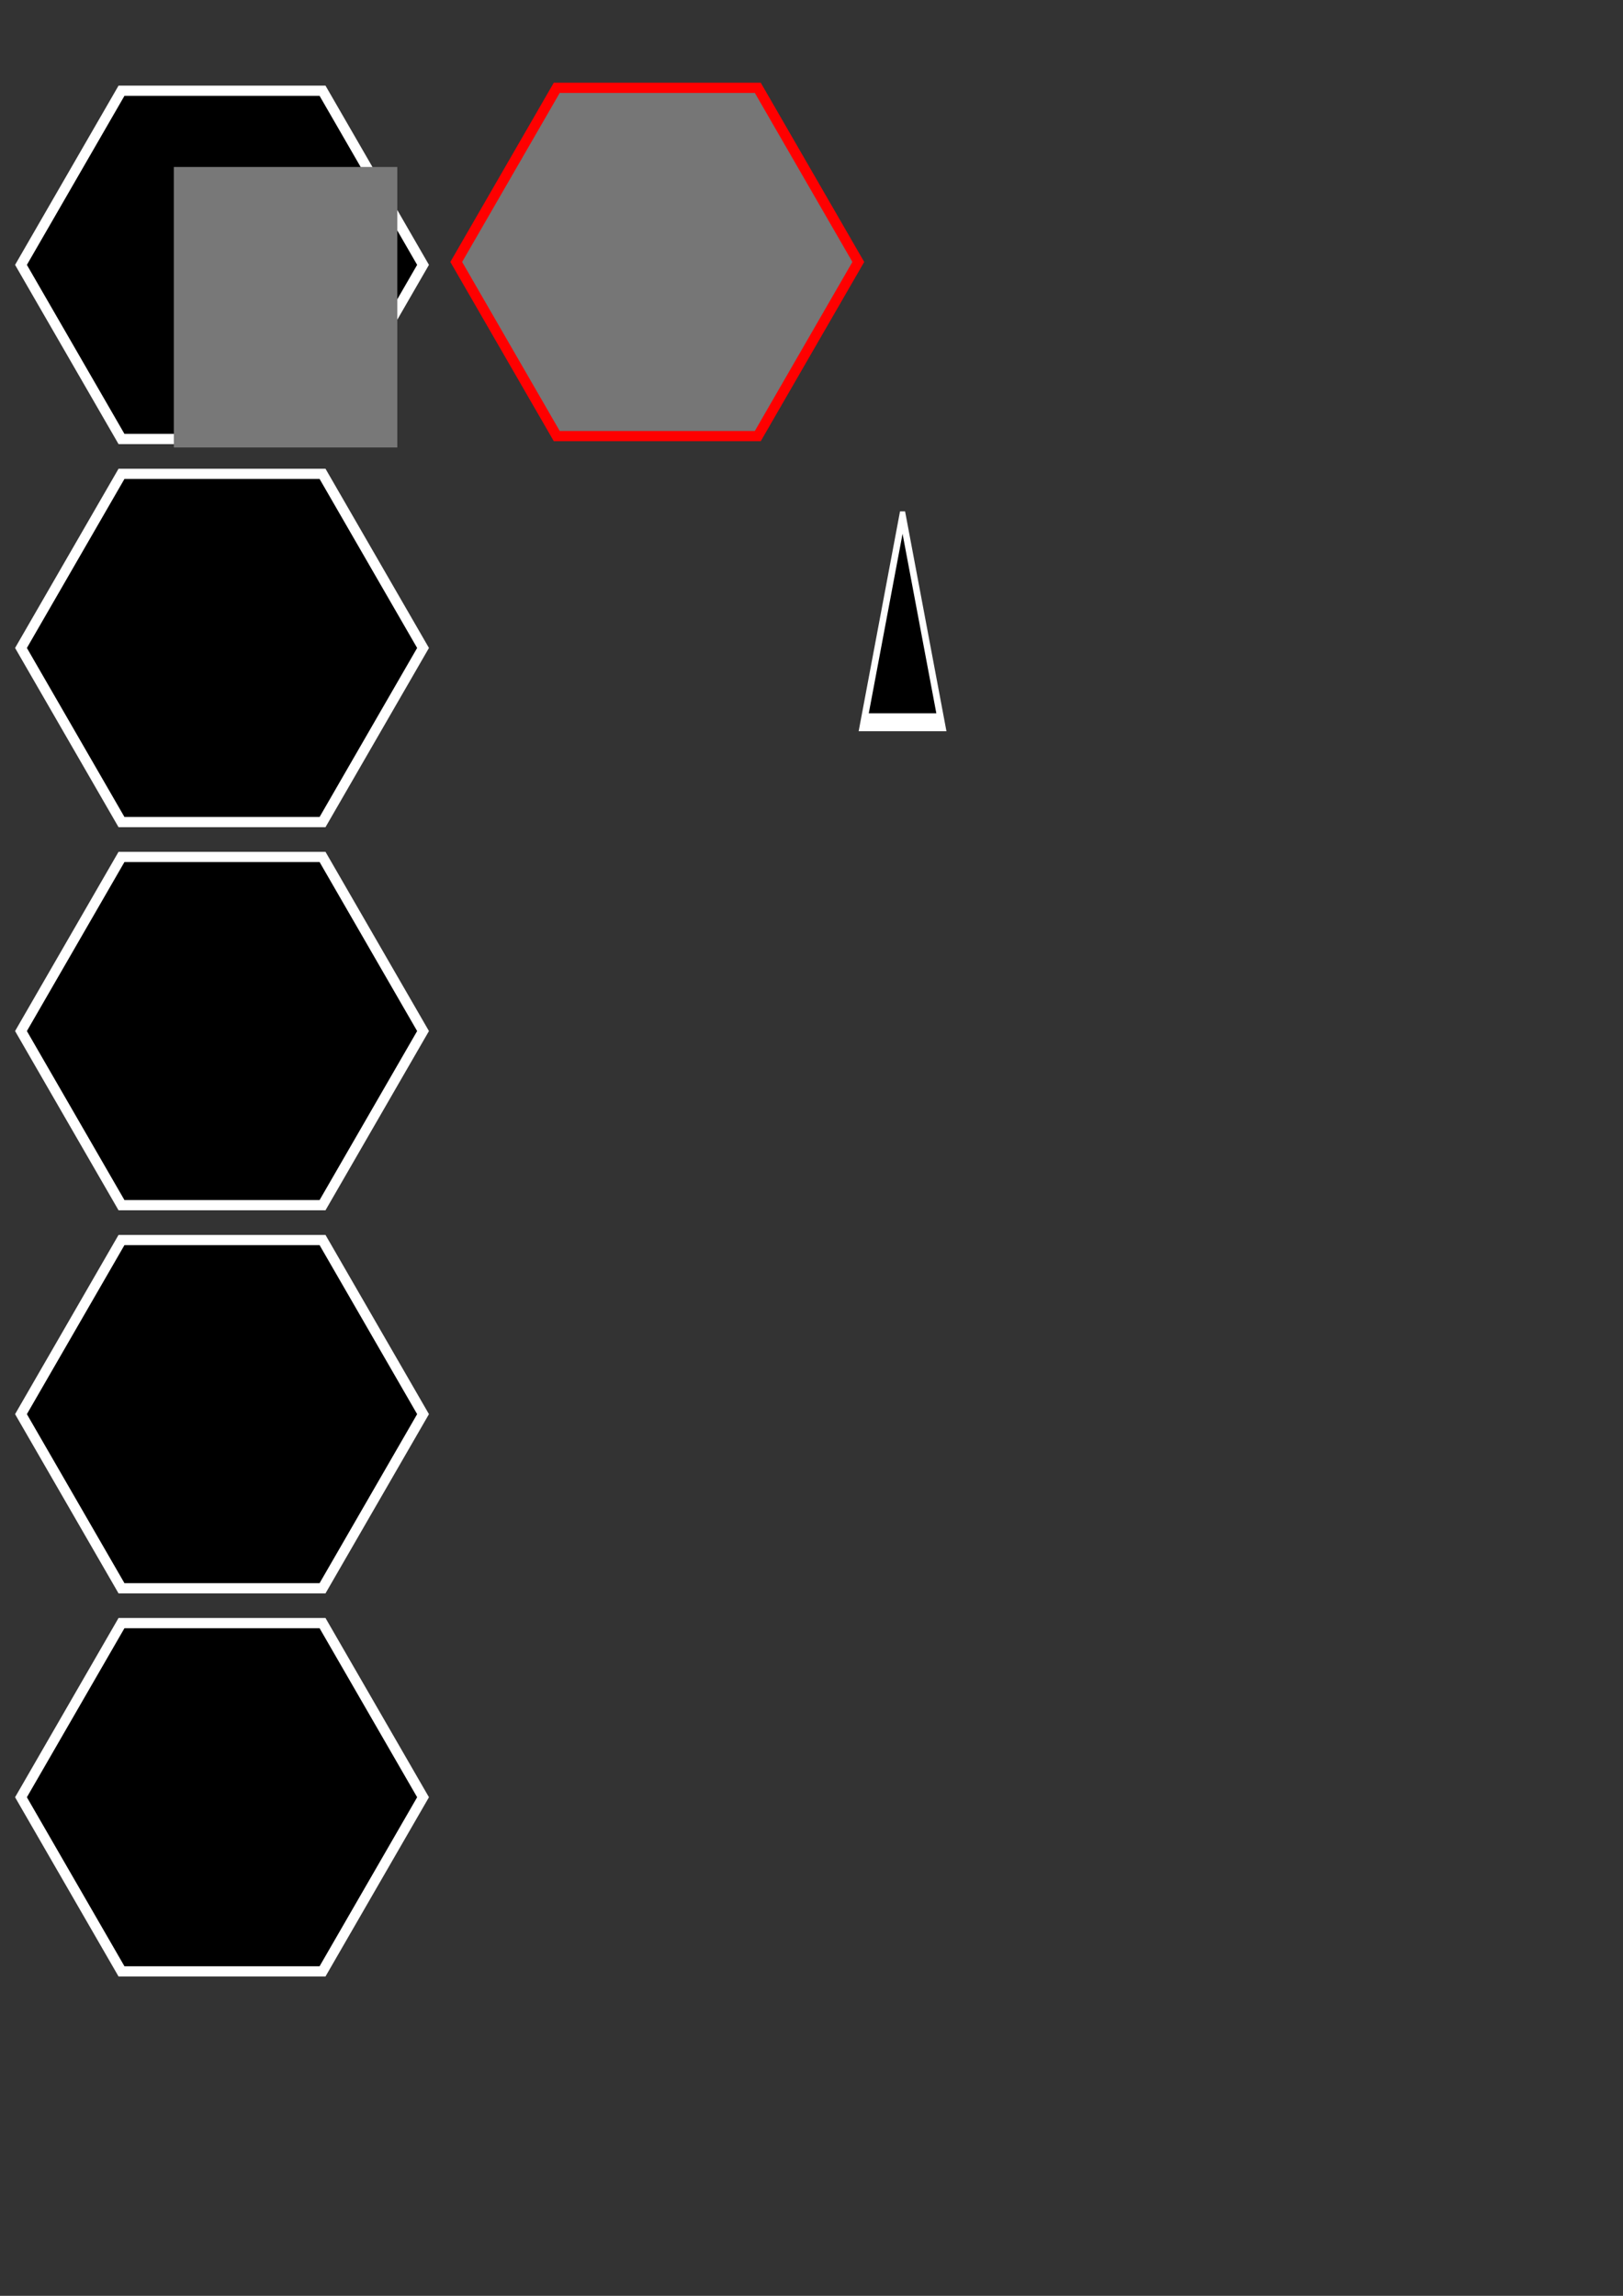 <?xml version="1.0" encoding="UTF-8" standalone="no"?>
<!-- Created with Inkscape (http://www.inkscape.org/) -->

<svg
   xmlns:dc="http://purl.org/dc/elements/1.1/"
   xmlns:cc="http://creativecommons.org/ns#"
   xmlns:rdf="http://www.w3.org/1999/02/22-rdf-syntax-ns#"
   xmlns:svg="http://www.w3.org/2000/svg"
   xmlns="http://www.w3.org/2000/svg"
   xmlns:xlink="http://www.w3.org/1999/xlink"
   xmlns:sodipodi="http://sodipodi.sourceforge.net/DTD/sodipodi-0.dtd"
   xmlns:inkscape="http://www.inkscape.org/namespaces/inkscape"
   width="210mm"
   height="297mm"
   id="svg2"
   version="1.1"
   inkscape:version="0.48.0 r9654"
   inkscape:export-filename="tile.png"
   inkscape:export-xdpi="30"
   inkscape:export-ydpi="30"
   sodipodi:docname="graphics.svg">
  <rect width="100%" height="100%" fill="#333333" stroke="none"/>
  <defs
     id="defs4" />
  <sodipodi:namedview
     id="base"
     pagecolor="#000000"
     bordercolor="#666666"
     borderopacity="1.0"
     inkscape:pageopacity="1"
     inkscape:pageshadow="2"
     inkscape:zoom="1.4"
     inkscape:cx="56.745704"
     inkscape:cy="77.71262"
     inkscape:document-units="px"
     inkscape:current-layer="layer1"
     showgrid="false"
     inkscape:window-width="1440"
     inkscape:window-height="850"
     inkscape:window-x="-4"
     inkscape:window-y="0"
     inkscape:window-maximized="1" />
  <g
     inkscape:label="Ebene 1"
     inkscape:groupmode="layer"
     id="layer1">
    <path
       sodipodi:type="star"
       style="fill:#000000;fill-opacity:1;fill-rule:nonzero;stroke:#ffffff;stroke-opacity:1;stroke-width:5;stroke-miterlimit:4;stroke-dasharray:none"
       id="path2985"
       sodipodi:sides="6"
       sodipodi:cx="108.57143"
       sodipodi:cy="129.50504"
       sodipodi:r1="98.312289"
       sodipodi:r2="85.14094"
       sodipodi:arg1="1.0471976"
       sodipodi:arg2="1.5707963"
       inkscape:flatsided="true"
       inkscape:rounded="0"
       inkscape:randomized="0"
       d="m 157.728,214.646 -98.312,-1e-5 -49.156,-85.141 49.156,-85.141 98.312,5e-6 49.156,85.141 z"
       inkscape:tile-cx="108.57143"
       inkscape:tile-cy="129.50504"
       inkscape:tile-w="196.62457"
       inkscape:tile-h="170.28188"
       inkscape:tile-x0="10.25914"
       inkscape:tile-y0="44.364095" />
    <path
       d="m 157.728,214.646 -98.312,-1e-5 -49.156,-85.141 49.156,-85.141 98.312,5e-6 49.156,85.141 z"
       inkscape:randomized="0"
       inkscape:rounded="0"
       inkscape:flatsided="true"
       sodipodi:arg2="1.5707964"
       sodipodi:arg1="1.0471976"
       sodipodi:r2="85.140938"
       sodipodi:r1="98.312286"
       sodipodi:cy="129.50504"
       sodipodi:cx="108.57143"
       sodipodi:sides="6"
       id="path3763"
       style="fill:#767676;fill-opacity:1;fill-rule:nonzero;stroke:#ff0000;stroke-width:5;stroke-miterlimit:4;stroke-opacity:1;stroke-dasharray:none"
       sodipodi:type="star"
       inkscape:export-filename="/home/hb/alJasari-Remix/graphics/tile-active.png"
       inkscape:export-xdpi="30"
       inkscape:export-ydpi="30"
       transform="translate(212.857,-1.429)" />
    <path
       sodipodi:type="star"
       style="fill:#000000;fill-opacity:1;fill-rule:nonzero;stroke:#ffffff;stroke-width:8.76;stroke-linecap:round;stroke-linejoin:miter;stroke-miterlimit:4;stroke-opacity:1;stroke-dasharray:none;stroke-dashoffset:0"
       id="path3769"
       sodipodi:sides="3"
       sodipodi:cx="-200"
       sodipodi:cy="21.647896"
       sodipodi:r1="67.279495"
       sodipodi:r2="33.639748"
       sodipodi:arg1="-1.5707963"
       sodipodi:arg2="-0.52359878"
       inkscape:flatsided="true"
       inkscape:rounded="0"
       inkscape:randomized="0"
       d="m -200,-45.632 58.266,100.919 -116.531,-3e-6 z"
       inkscape:transform-center-y="-16.819874"
       transform="matrix(0.326,0,0,1,506.578,297.857)"
       inkscape:export-filename="/home/hb/alJasari-Remix/graphics/player.png"
       inkscape:export-xdpi="30"
       inkscape:export-ydpi="30" />
    <flowRoot
       xml:space="preserve"
       id="flowRoot3793"
       style="font-size:12px;font-style:normal;font-variant:normal;font-weight:normal;font-stretch:normal;line-height:125%;letter-spacing:0px;word-spacing:0px;fill:#787878;fill-opacity:1;stroke:none;font-family:Sans;-inkscape-font-specification:Terminus"
       transform="translate(0,-4.286)"><flowRegion
         id="flowRegion3795"><rect
           id="rect3797"
           width="109.286"
           height="137.143"
           x="85"
           y="85.934"
           style="font-style:normal;font-variant:normal;font-weight:normal;font-stretch:normal;fill:#787878;fill-opacity:1;font-family:Sans;-inkscape-font-specification:Terminus" /></flowRegion><flowPara
         id="flowPara3799"
         style="font-size:72px;font-style:normal;font-variant:normal;font-weight:bold;font-stretch:normal;fill:#787878;fill-opacity:1;font-family:Bitstream Vera Sans;-inkscape-font-specification:Bitstream Vera Sans Bold">0</flowPara></flowRoot>    <use
       x="0"
       y="0"
       inkscape:tiled-clone-of="#path2985"
       xlink:href="#path2985"
       transform="translate(0,187.31)"
       id="use3807" />
    <use
       x="0"
       y="0"
       inkscape:tiled-clone-of="#path2985"
       xlink:href="#path2985"
       transform="translate(0,374.62)"
       id="use3809" />
    <use
       x="0"
       y="0"
       inkscape:tiled-clone-of="#path2985"
       xlink:href="#path2985"
       transform="translate(0,561.93)"
       id="use3811" />
    <use
       x="0"
       y="0"
       inkscape:tiled-clone-of="#path2985"
       xlink:href="#path2985"
       transform="translate(0,749.24)"
       id="use3813" />
  </g>
</svg>
